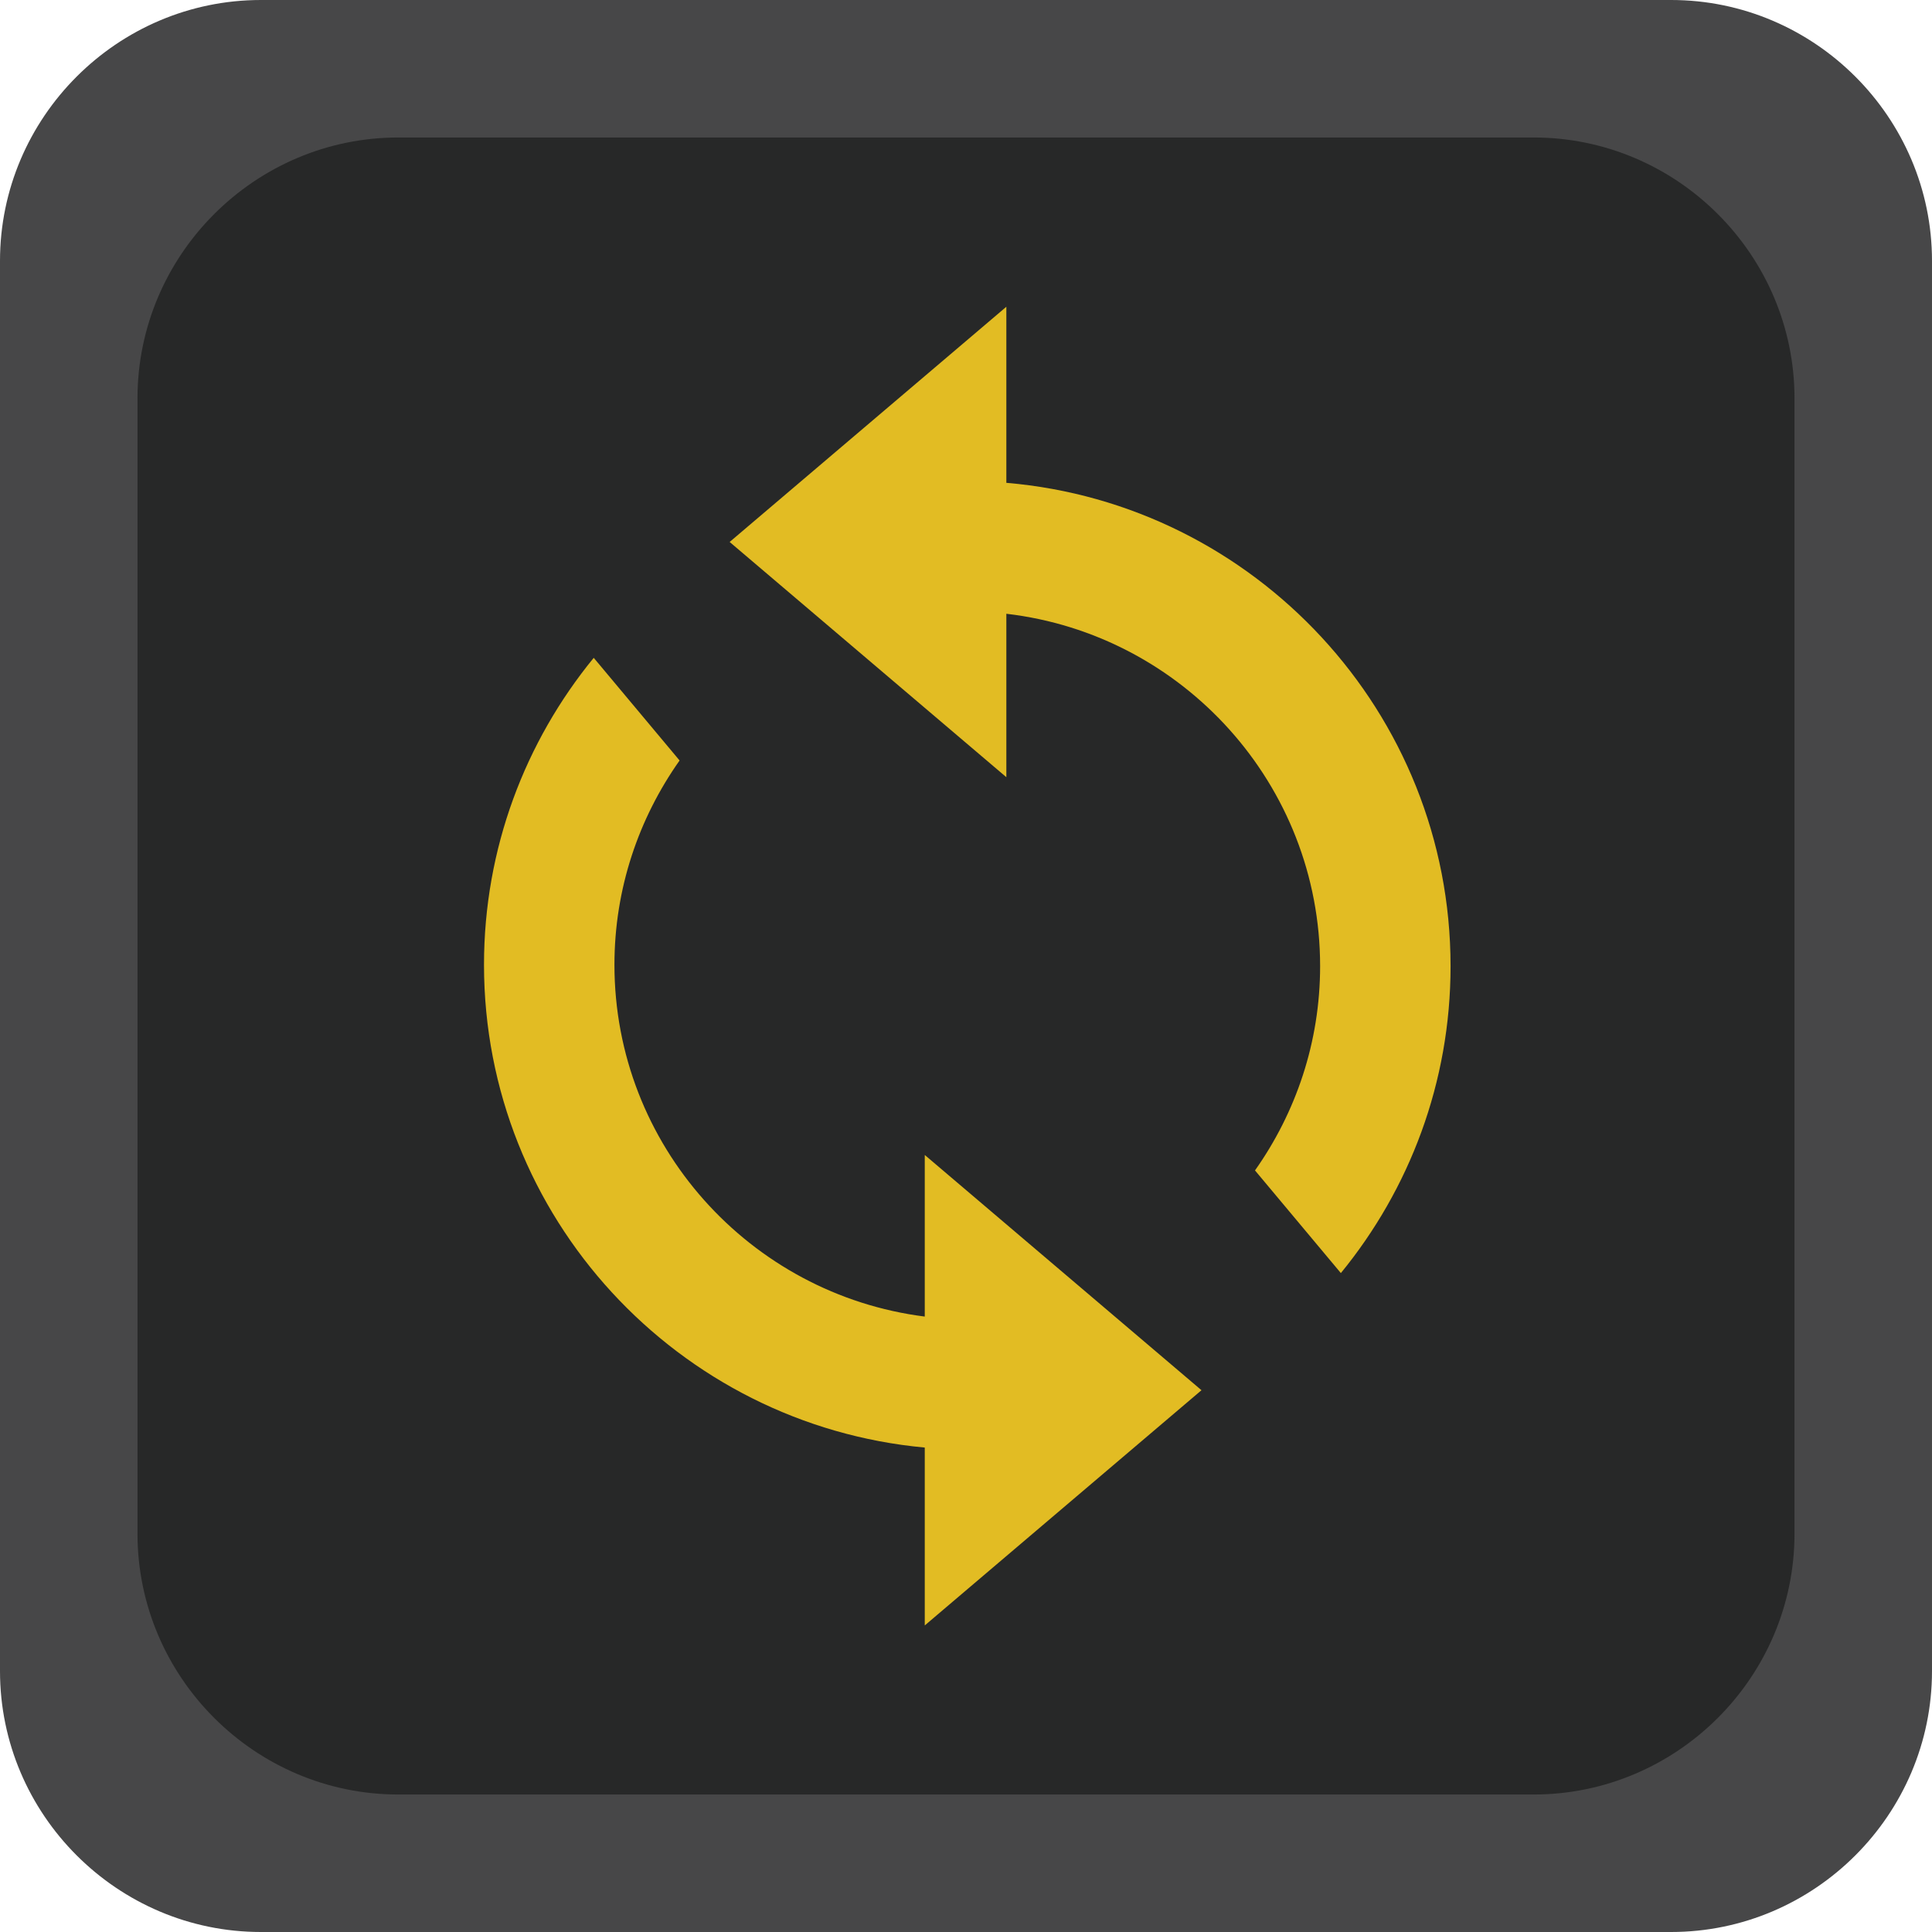 <?xml version="1.0" encoding="iso-8859-1"?>
<!--
Copyright (C) 2022 Marlon Engel

This program is free software: you can redistribute it and/or modify it under
the terms of the GNU Lesser General Public License as published by the Free
Software Foundation, either version 3 of the License, or (at your option) any
later version.

This program is distributed in the hope that it will be useful, but WITHOUT ANY
WARRANTY; without even the implied warranty of MERCHANTABILITY or FITNESS FOR A
PARTICULAR PURPOSE. See the GNU Lesser General Public License for more details.

You should have received a copy of the GNU Lesser General Public License along
with this program.  If not, see <http://www.gnu.org/licenses/>.
-->
<!-- Generator: Adobe Illustrator 26.4.0, SVG Export Plug-In . SVG Version: 6.00 Build 0)  -->
<svg version="1.1" xmlns="http://www.w3.org/2000/svg" xmlns:xlink="http://www.w3.org/1999/xlink" x="0px" y="0px"
	 viewBox="0 0 74.055 74.055" style="enable-background:new 0 0 74.055 74.055;" xml:space="preserve">
<g id="loop_x5F_enabled">
	<path style="fill:#474748;" d="M64.055,74.055H10c-5.5,0-10-4.5-10-10V10C0,4.5,4.5,0,10,0h54.055c5.5,0,10,4.5,10,10v54.055
		C74.055,69.555,69.555,74.055,64.055,74.055z"/>
	<path style="fill:#272828;" d="M58.785,68.785H15.27c-5.5,0-10-4.5-10-10V15.27c0-5.5,4.5-10,10-10h43.515c5.5,0,10,4.5,10,10
		v43.515C68.785,64.285,64.285,68.785,58.785,68.785z"/>
	<g>
		<path style="fill:#E2BC23;" d="M38.574,18.507v-6.749l-10.606,9.016l0.001,0.001l10.605,9.015v-6.264
			c6.76,0.787,12.027,6.54,12.027,13.508c0,2.915-0.93,5.612-2.496,7.829l3.291,3.935c2.626-3.208,4.205-7.304,4.205-11.764
			C55.6,27.308,48.095,19.314,38.574,18.507z"/>
		<path style="fill:#E2BC23;" d="M35.447,44.271v6.194c-6.696-0.847-11.895-6.565-11.895-13.486c0-2.915,0.93-5.612,2.497-7.829
			l-3.291-3.935c-2.626,3.209-4.206,7.305-4.206,11.764c0,9.681,7.437,17.637,16.895,18.507v0.077v6.741l10.607-9.016l-0.097-0.082
			L35.447,44.271z"/>
	</g>
</g>
<g id="Layer_1">
</g>
</svg>
